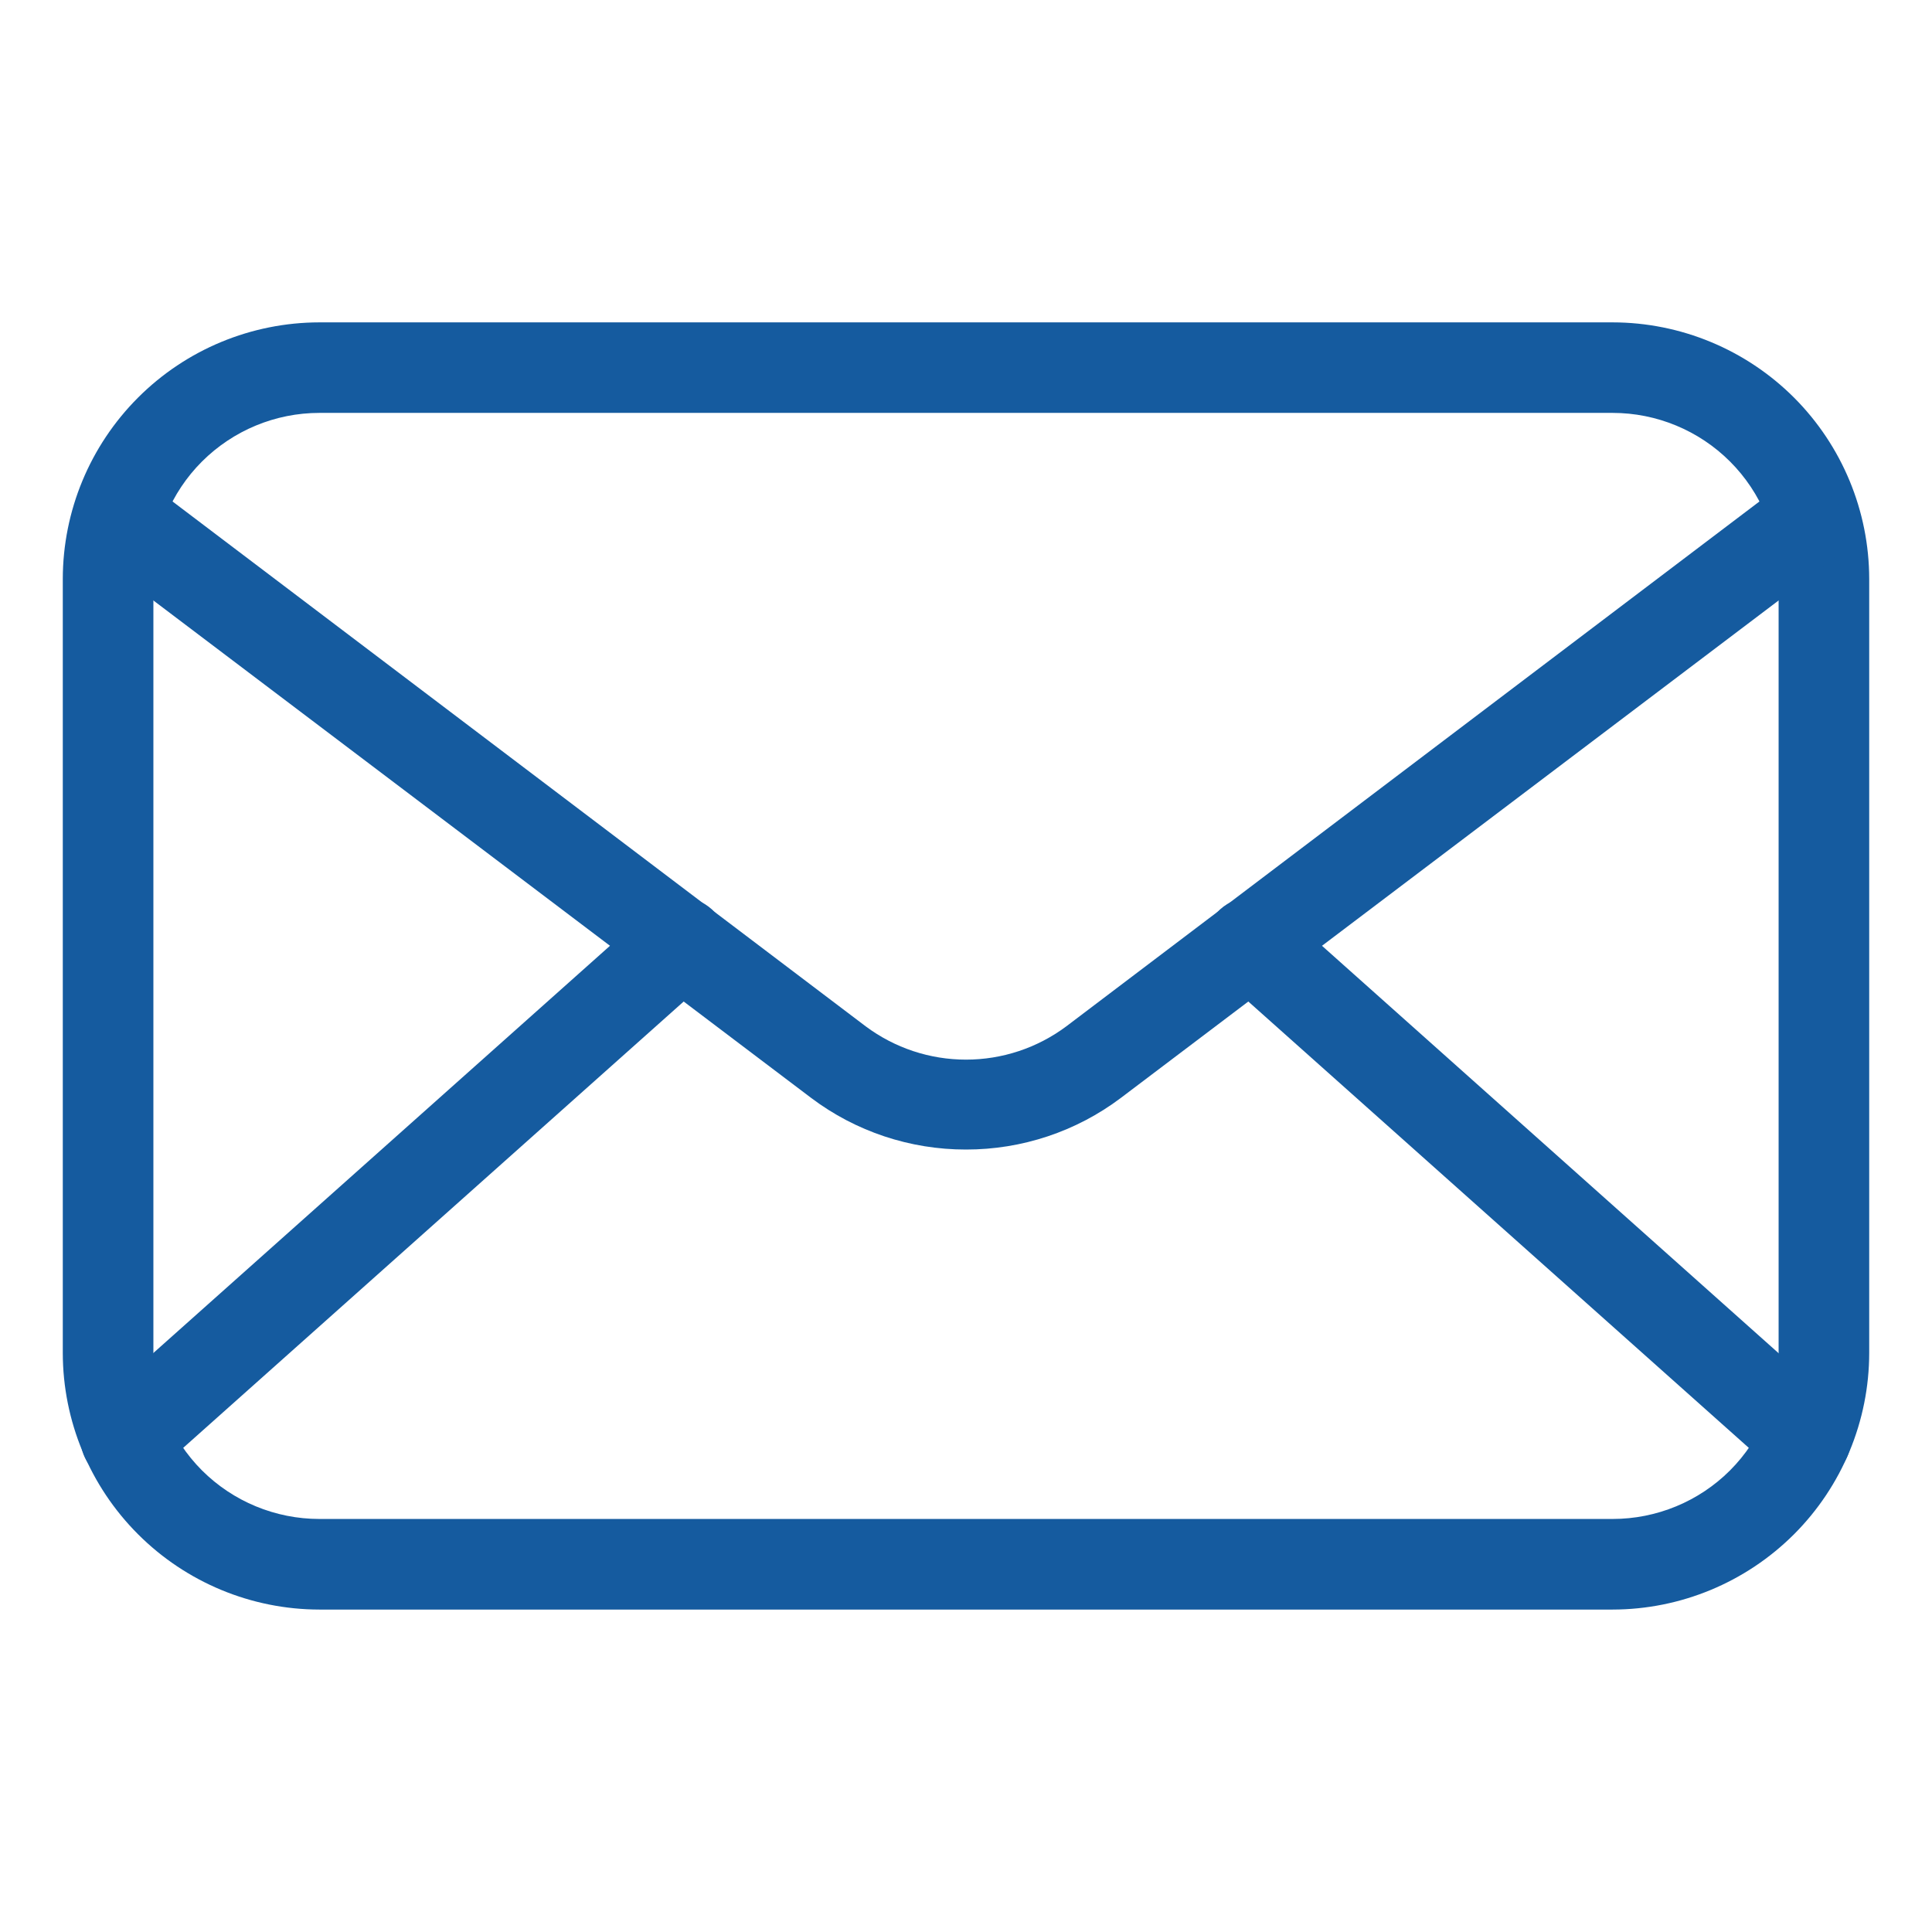 <svg width="28" height="28" viewBox="0 0 28 28" fill="none" xmlns="http://www.w3.org/2000/svg">
<path d="M23.371 23.327H4.629C3.643 23.326 2.698 22.933 2.001 22.236C1.303 21.539 0.911 20.594 0.91 19.608V8.391C0.911 7.405 1.303 6.46 2.001 5.762C2.698 5.065 3.643 4.673 4.629 4.672H23.371C24.357 4.673 25.302 5.065 26 5.762C26.697 6.46 27.089 7.405 27.09 8.391V19.608C27.089 20.594 26.697 21.539 26 22.236C25.302 22.933 24.357 23.326 23.371 23.327ZM4.629 5.984C3.991 5.984 3.379 6.238 2.927 6.689C2.476 7.14 2.223 7.752 2.223 8.391V19.608C2.223 20.246 2.476 20.858 2.927 21.31C3.379 21.761 3.991 22.014 4.629 22.014H23.371C24.009 22.014 24.622 21.761 25.073 21.31C25.524 20.858 25.777 20.246 25.777 19.608V8.391C25.777 7.752 25.524 7.14 25.073 6.689C24.622 6.238 24.009 5.984 23.371 5.984H4.629Z" fill="#155B9F"/>
<path d="M14 16.66C13.19 16.661 12.402 16.399 11.756 15.912L1.54 8.186C1.468 8.135 1.407 8.07 1.36 7.995C1.313 7.921 1.282 7.837 1.269 7.75C1.255 7.663 1.259 7.574 1.281 7.488C1.302 7.403 1.341 7.323 1.394 7.252C1.447 7.182 1.514 7.123 1.59 7.079C1.667 7.035 1.751 7.007 1.839 6.997C1.927 6.986 2.015 6.994 2.1 7.018C2.185 7.043 2.264 7.084 2.332 7.14L12.547 14.875C12.967 15.188 13.476 15.357 14 15.357C14.524 15.357 15.033 15.188 15.453 14.875L25.668 7.14C25.736 7.084 25.815 7.043 25.9 7.018C25.985 6.994 26.073 6.986 26.161 6.997C26.248 7.007 26.333 7.035 26.41 7.079C26.486 7.123 26.553 7.182 26.606 7.252C26.659 7.323 26.698 7.403 26.719 7.488C26.741 7.574 26.745 7.663 26.731 7.75C26.718 7.837 26.687 7.921 26.64 7.995C26.593 8.07 26.532 8.135 26.46 8.186L16.244 15.912C15.598 16.399 14.81 16.661 14 16.66Z" fill="#155B9F"/>
<path d="M1.824 21.5C1.691 21.5 1.561 21.46 1.452 21.385C1.342 21.309 1.258 21.202 1.21 21.078C1.163 20.954 1.154 20.818 1.186 20.689C1.217 20.559 1.287 20.443 1.387 20.354L9.437 13.175C9.567 13.059 9.738 12.999 9.911 13.009C10.085 13.019 10.248 13.097 10.364 13.227C10.48 13.357 10.54 13.528 10.53 13.702C10.52 13.876 10.442 14.039 10.312 14.155L2.262 21.334C2.142 21.443 1.986 21.502 1.824 21.5ZM26.176 21.5C26.014 21.502 25.858 21.443 25.738 21.334L17.688 14.155C17.624 14.097 17.571 14.028 17.534 13.95C17.496 13.872 17.475 13.788 17.47 13.702C17.465 13.616 17.477 13.53 17.506 13.448C17.534 13.367 17.578 13.292 17.636 13.227C17.693 13.163 17.763 13.111 17.84 13.073C17.918 13.036 18.002 13.014 18.088 13.009C18.175 13.004 18.261 13.016 18.342 13.045C18.424 13.073 18.499 13.117 18.563 13.175L26.609 20.354C26.708 20.443 26.778 20.559 26.81 20.689C26.841 20.818 26.833 20.954 26.785 21.078C26.738 21.202 26.654 21.309 26.544 21.385C26.434 21.46 26.304 21.5 26.171 21.5H26.176Z" fill="#155B9F"/>
</svg>
